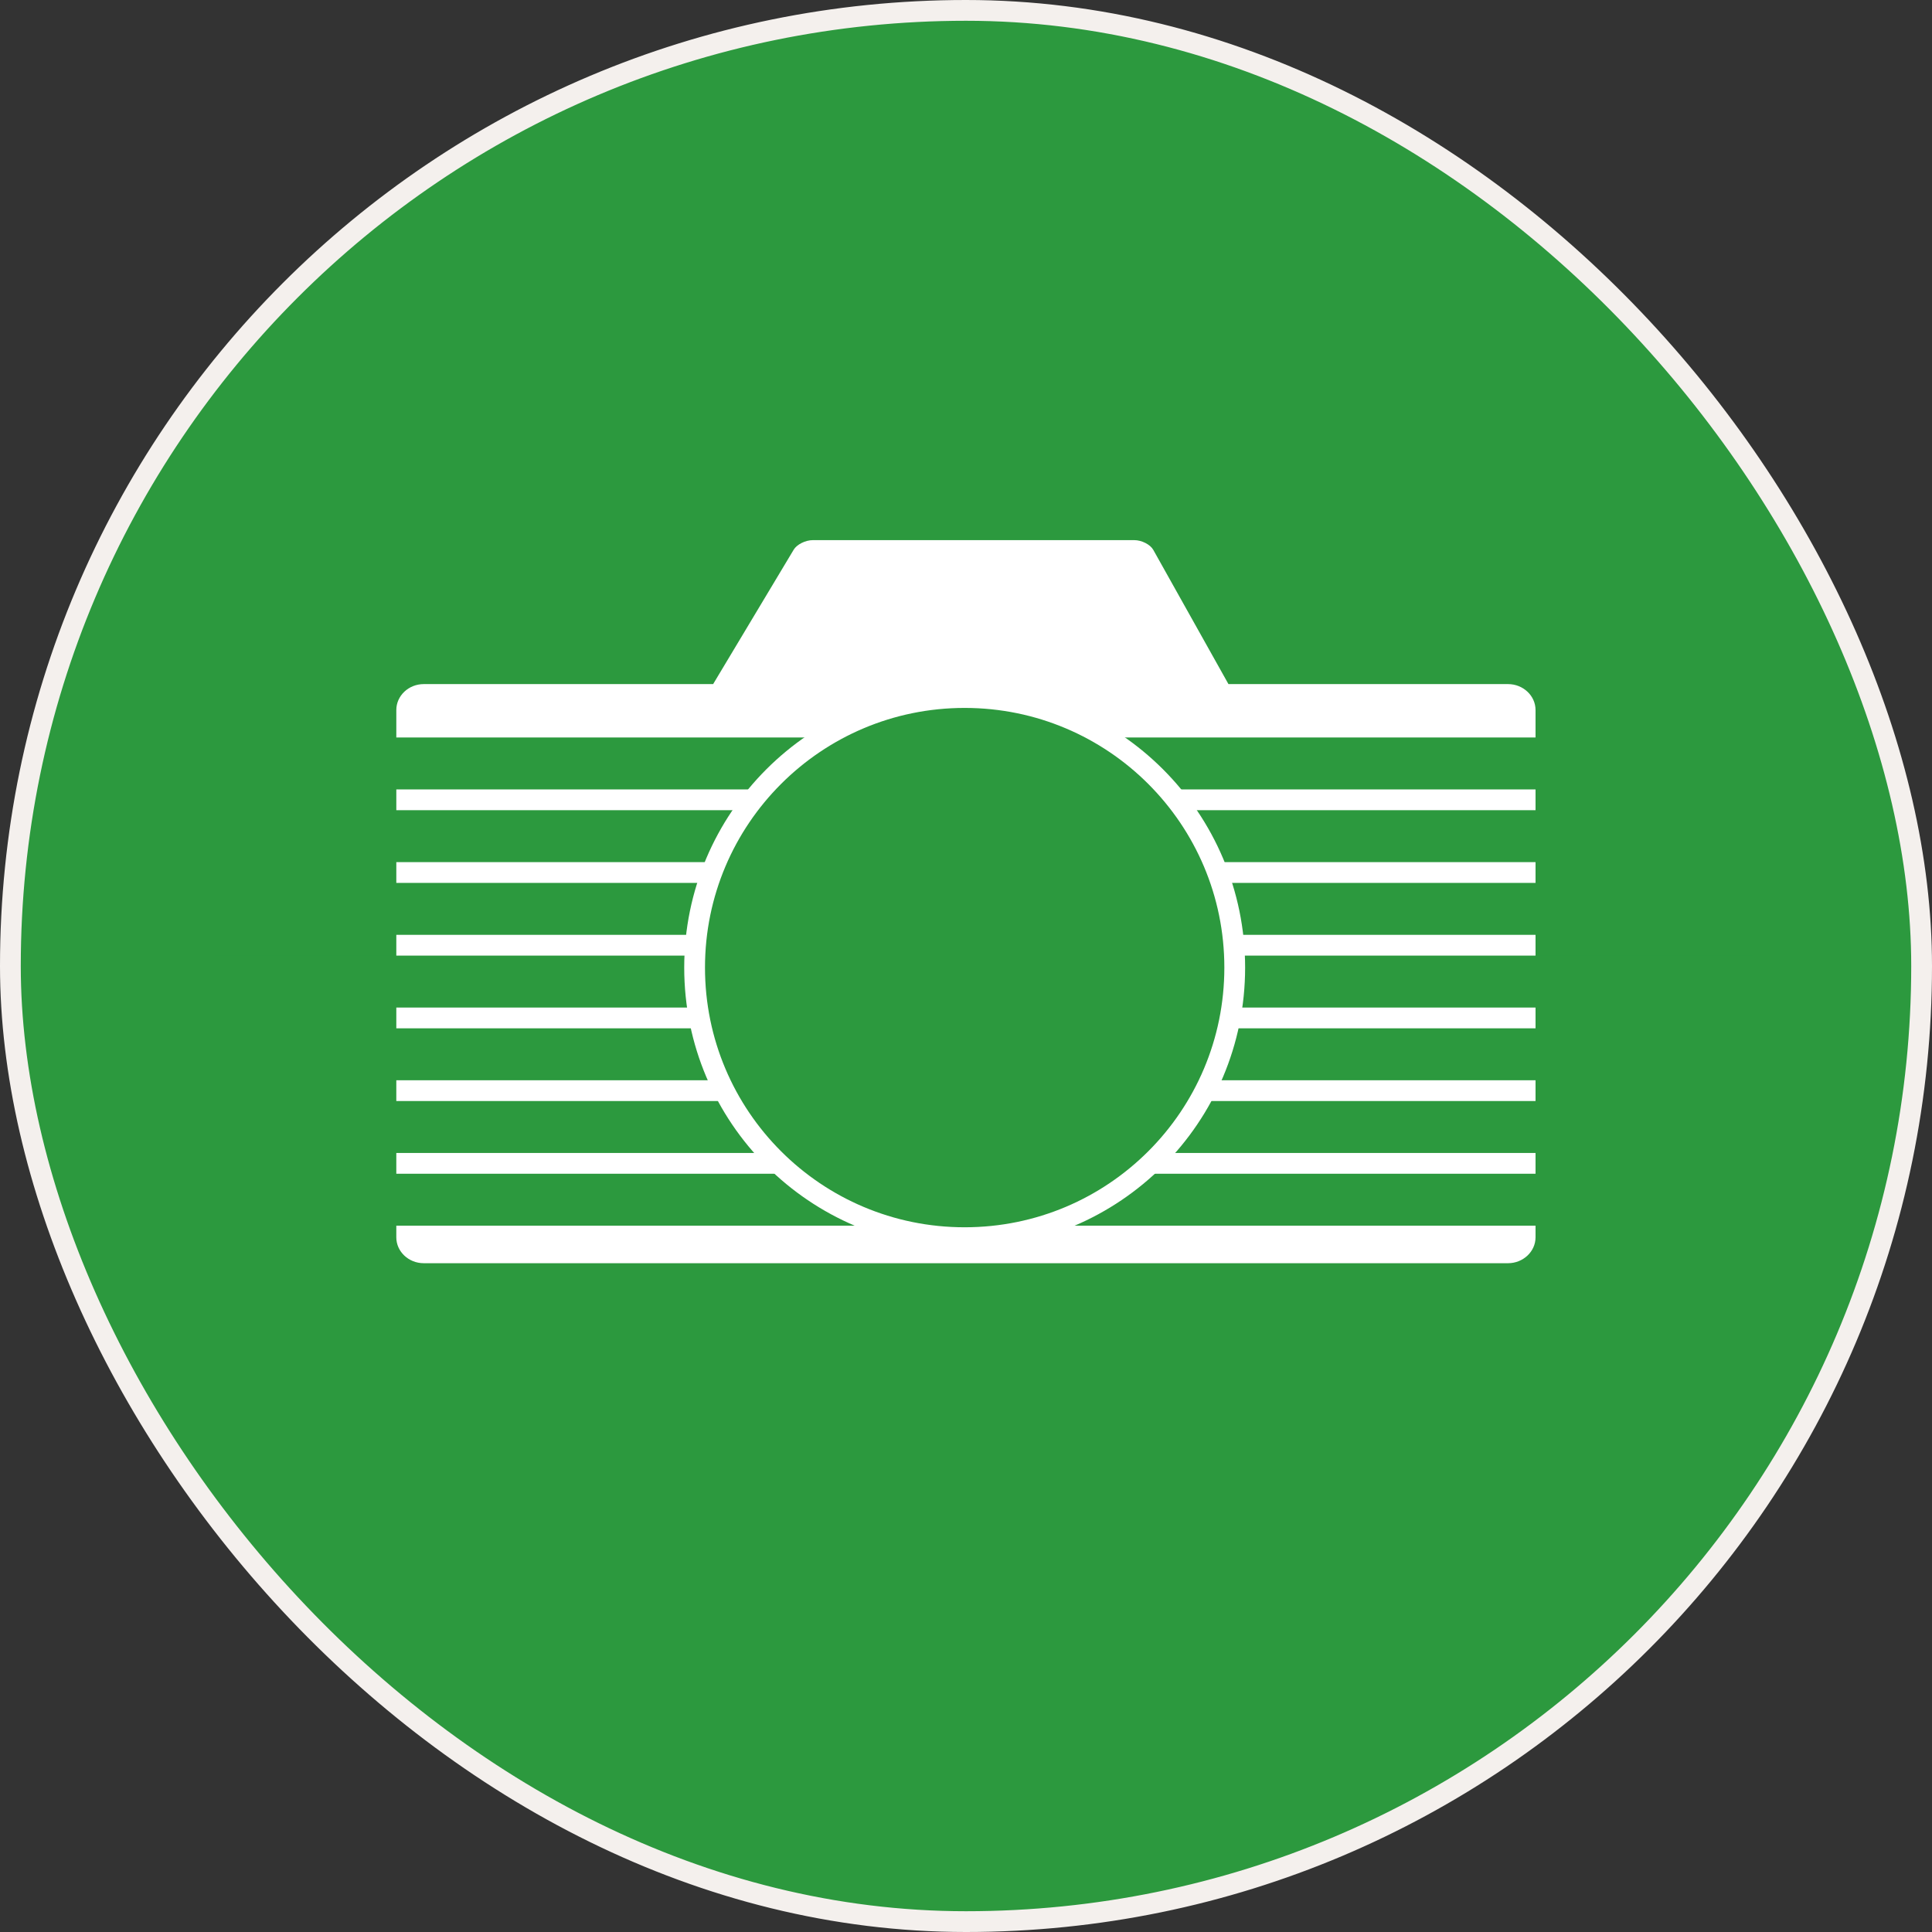 <?xml version="1.0" encoding="UTF-8"?>
<svg width="186px" height="186px" viewBox="0 0 186 186" version="1.1" xmlns="http://www.w3.org/2000/svg" xmlns:xlink="http://www.w3.org/1999/xlink">
    <rect x="0" y="0" width="186" height="186" fill="#333333" stroke="none"/>
    <!-- Generator: Sketch 43.2 (39069) - http://www.bohemiancoding.com/sketch -->
    <title>logo_forest</title>
    <desc>Created with Sketch.</desc>
    <defs></defs>
    <g id="Page-1" stroke="none" stroke-width="1" fill="none" fill-rule="evenodd">
        <g id="logo_forest" transform="translate(1, 1)">
            <rect id="Rectangle-2" stroke="#F4F0ED" stroke-width="2" fill="#2C993E" fill-rule="nonzero" x="0" y="0" width="184" height="184" rx="92"></rect>
            <g id="Group" transform="translate(21, 51)">
                <g id="logo">
                    <g id="camera">
                        <path d="M46.656,13.86 L54.411,0.922 C54.713,0.415 55.542,0 56.262,0 L87.195,0 C87.917,0 88.741,0.423 89.028,0.933 L96.267,13.86 L123.184,13.86 C124.64,13.86 125.831,14.983 125.831,16.353 L125.831,67.124 C125.831,68.491 124.636,69.613 123.184,69.613 L18.794,69.613 C17.337,69.613 16.154,68.491 16.154,67.124 L16.155,16.353 C16.155,14.981 17.34,13.86 18.795,13.86 L46.656,13.86 Z" id="Combined-Shape" fill="#FFFFFF" fill-rule="nonzero"></path>
                        <path d="M0.881,21.5 L144.08,21.5" id="Line" stroke="#2C993E" stroke-width="5" stroke-linecap="square"></path>
                        <path d="M1.179,28.5 L144.378,28.5" id="Line-Copy" stroke="#2C993E" stroke-width="5" stroke-linecap="square"></path>
                        <path d="M1.179,35.5 L144.378,35.5" id="Line-Copy-2" stroke="#2C993E" stroke-width="5" stroke-linecap="square"></path>
                        <path d="M1.179,42.5 L144.378,42.5" id="Line-Copy-3" stroke="#2C993E" stroke-width="5" stroke-linecap="square"></path>
                        <path d="M1.179,49.5 L144.378,49.5" id="Line-Copy-4" stroke="#2C993E" stroke-width="5" stroke-linecap="square"></path>
                        <path d="M1.179,56.5 L144.378,56.5" id="Line-Copy-5" stroke="#2C993E" stroke-width="5" stroke-linecap="square"></path>
                        <path d="M1.179,63.5 L144.378,63.5" id="Line-Copy-6" stroke="#2C993E" stroke-width="5" stroke-linecap="square"></path>
                        <path d="M70.869,67.154 C56.513,67.154 44.872,55.526 44.872,41.152 C44.872,26.794 56.513,15.154 70.869,15.154 C85.237,15.155 96.872,26.796 96.872,41.152 C96.872,55.527 85.234,67.154 70.869,67.154 Z" id="red_lens" stroke="#FFFFFF" stroke-width="2" fill="#2C993E" fill-rule="nonzero"></path>
                    </g>
                </g>
            </g>
        </g>
    </g>
</svg>